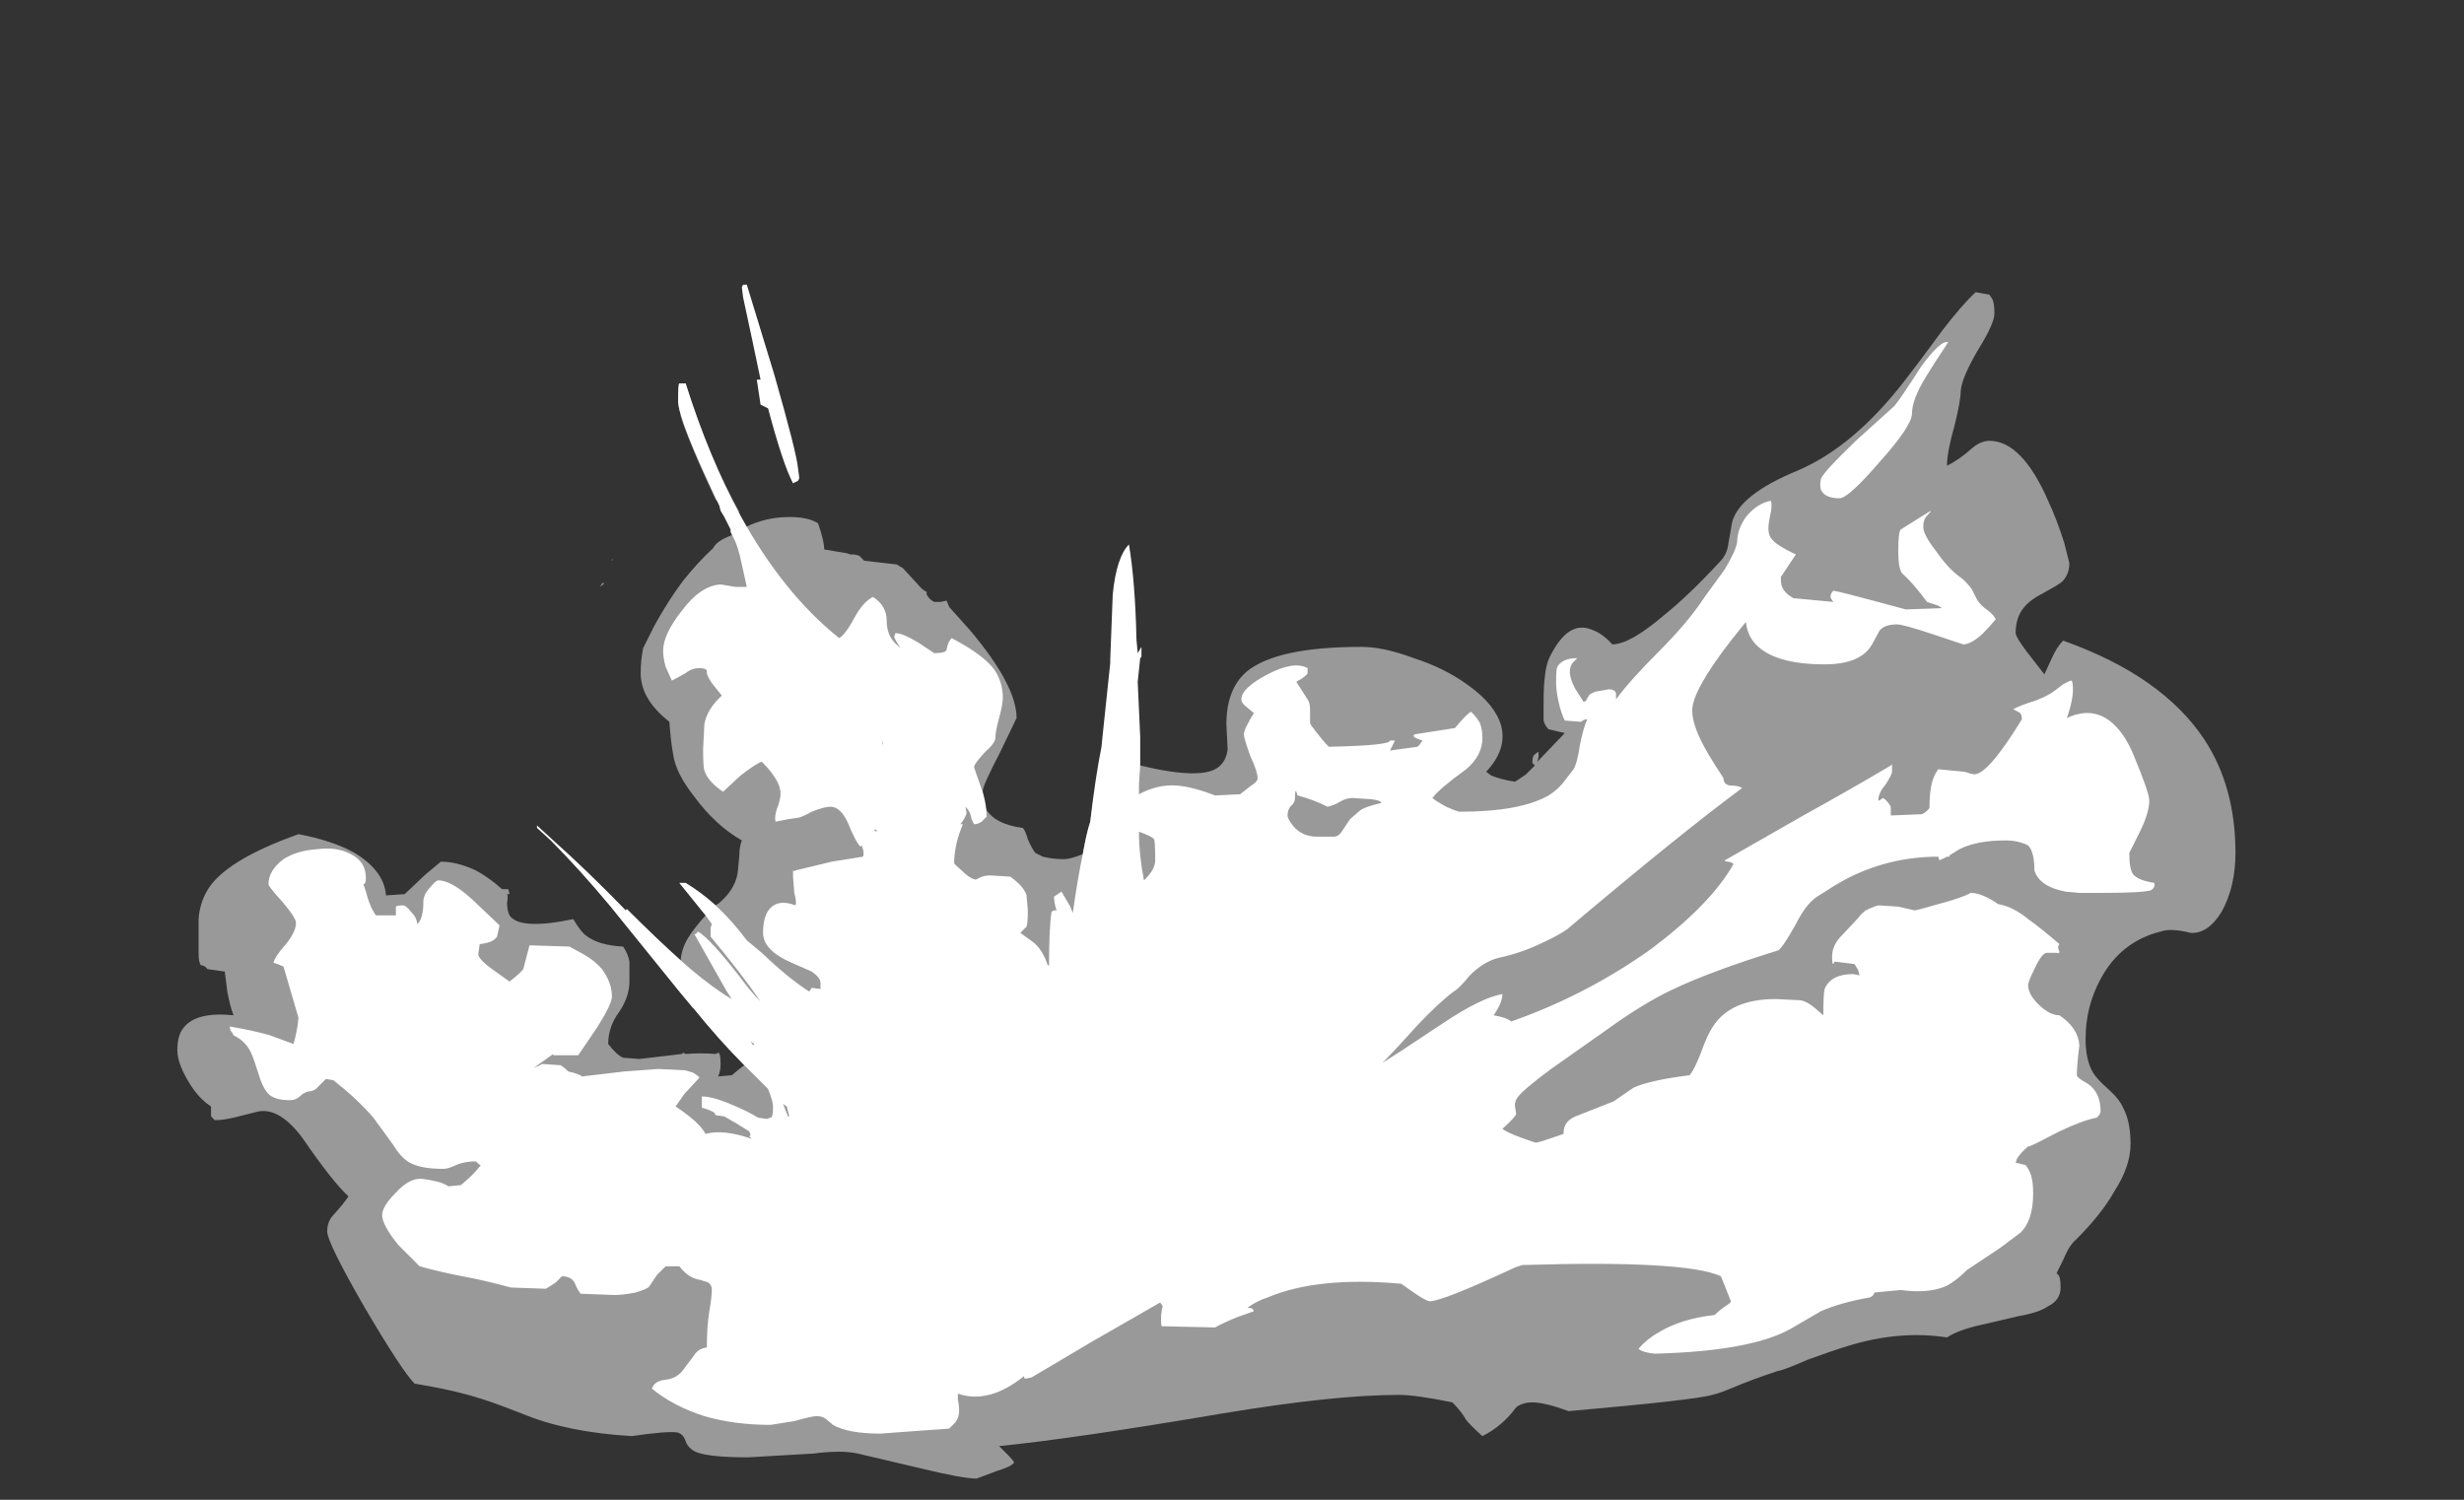 <?xml version="1.0" encoding="UTF-8" standalone="no"?>
<svg xmlns:ffdec="https://www.free-decompiler.com/flash" xmlns:xlink="http://www.w3.org/1999/xlink" ffdec:objectType="frame" height="420.35px" width="690.55px" xmlns="http://www.w3.org/2000/svg">
  <rect width="100%" height="100%" fill="#333333" stroke="none"/>
  <g transform="matrix(1.0, 0.0, 0.0, 1.0, 277.55, 397.95)">
    <use ffdec:characterId="1383" height="47.8" transform="matrix(7.0, 0.0, 0.0, 7.0, -227.85, -318.15)" width="82.4" xlink:href="#shape0"/>
  </g>
  <defs>
    <g id="shape0" transform="matrix(1.0, 0.0, 0.0, 1.0, 32.55, 45.45)">
      <path d="M39.55 -42.85 Q38.9 -41.75 38.85 -41.2 38.85 -40.8 38.6 -39.8 38.3 -38.75 38.3 -38.2 38.8 -38.45 39.3 -38.9 39.65 -39.2 40.0 -39.2 41.3 -39.2 42.35 -36.8 42.7 -36.05 43.0 -35.1 L43.2 -34.3 Q43.2 -33.85 42.9 -33.55 42.7 -33.4 42.15 -33.1 41.65 -32.85 41.4 -32.55 41.05 -32.15 41.05 -31.5 41.05 -31.35 41.5 -30.75 L42.2 -29.85 42.5 -30.5 Q42.7 -30.95 42.95 -31.2 46.9 -29.8 48.6 -27.25 49.85 -25.35 49.85 -22.7 49.85 -21.35 49.3 -20.35 48.75 -19.45 48.05 -19.5 47.25 -19.7 46.85 -19.55 45.25 -19.15 44.45 -17.65 43.85 -16.55 43.85 -15.25 43.85 -14.4 44.15 -13.9 44.3 -13.65 44.75 -13.25 45.2 -12.85 45.35 -12.5 45.65 -11.95 45.65 -11.05 45.65 -10.15 45.0 -9.15 44.5 -8.25 43.45 -7.2 43.2 -7.0 42.95 -6.4 L42.7 -5.9 42.7 -5.85 Q42.85 -5.8 42.85 -5.3 42.85 -4.8 42.35 -4.55 42.0 -4.3 41.15 -4.15 L39.65 -3.8 Q38.75 -3.6 38.3 -3.3 36.4 -3.6 34.3 -2.95 33.65 -2.75 32.7 -2.4 31.8 -2.0 31.5 -1.95 30.45 -1.6 29.75 -1.3 29.15 -1.05 28.9 -1.0 28.25 -0.8 23.15 -0.35 22.2 -0.7 21.7 -0.7 21.3 -0.7 21.05 -0.5 20.5 0.25 19.7 0.65 19.2 0.2 19.05 0.0 18.85 -0.35 18.5 -0.7 17.05 -1.0 16.35 -1.0 13.75 -1.0 9.25 -0.25 3.35 0.75 0.35 1.05 L0.7 1.4 Q0.9 1.6 0.95 1.7 0.9 1.85 0.25 2.05 L-0.55 2.35 Q-1.1 2.35 -2.75 1.95 L-5.3 1.35 Q-5.95 1.2 -7.1 1.35 L-9.7 1.5 Q-11.2 1.5 -11.75 1.3 -12.1 1.15 -12.2 0.85 -12.3 0.55 -12.55 0.5 -13.0 0.45 -14.35 0.65 -16.95 0.5 -18.75 -0.25 -19.9 -0.7 -20.4 -0.85 -21.5 -1.2 -23.05 -1.45 -23.55 -1.95 -25.05 -4.5 -26.55 -7.1 -26.55 -7.55 -26.55 -7.9 -26.35 -8.15 -25.85 -8.7 -25.7 -8.95 -26.35 -9.55 -27.55 -11.3 -28.45 -12.5 -29.3 -12.35 L-30.1 -12.15 Q-30.65 -12.0 -31.05 -12.0 L-31.2 -12.15 -31.2 -12.55 Q-31.6 -12.8 -31.95 -13.3 -32.55 -14.2 -32.55 -14.8 -32.55 -15.4 -32.3 -15.7 -31.8 -16.35 -30.3 -16.2 -30.45 -16.6 -30.55 -17.15 L-30.65 -17.95 -31.35 -18.05 Q-31.45 -18.2 -31.6 -18.2 -31.7 -18.3 -31.7 -18.7 L-31.7 -20.05 Q-31.65 -20.7 -31.35 -21.2 -30.65 -22.4 -27.7 -23.45 -26.35 -23.2 -25.45 -22.7 -24.3 -22.0 -24.2 -21.05 L-24.2 -21.0 -23.45 -21.05 -22.6 -21.85 -22.0 -22.35 Q-21.35 -22.35 -20.6 -22.0 -20.05 -21.7 -19.55 -21.25 L-19.3 -21.25 -19.25 -21.05 -19.35 -21.05 Q-19.3 -20.95 -19.35 -20.7 -19.35 -20.4 -19.25 -20.2 -18.85 -19.6 -16.7 -20.05 -16.4 -19.55 -16.2 -19.4 -15.7 -19.0 -14.7 -18.95 -14.5 -18.65 -14.45 -18.35 -14.45 -18.15 -14.45 -17.55 -14.45 -16.95 -14.85 -16.35 -15.3 -15.75 -15.3 -15.05 -14.95 -14.6 -14.7 -14.5 L-14.05 -14.45 -12.35 -14.65 -12.3 -14.7 -12.2 -14.65 Q-11.6 -14.7 -11.0 -14.65 L-10.9 -14.7 Q-10.8 -14.7 -10.8 -14.25 -10.8 -13.95 -10.9 -13.75 L-10.35 -13.8 -10.05 -14.05 -9.85 -14.2 Q-10.85 -15.2 -11.9 -16.5 L-11.95 -16.5 -11.95 -16.55 -12.45 -17.15 -15.2 -20.55 Q-16.2 -21.8 -17.15 -22.75 L-17.1 -22.8 Q-15.9 -21.75 -14.6 -20.4 L-14.55 -20.45 Q-13.35 -19.25 -12.4 -18.4 -12.35 -18.9 -12.1 -19.3 -11.85 -19.7 -11.4 -20.2 L-12.45 -21.5 -12.2 -21.5 Q-11.55 -21.1 -11.0 -20.6 L-10.85 -20.7 Q-10.15 -21.3 -10.1 -22.05 L-10.05 -22.6 Q-10.05 -22.95 -9.95 -23.2 -11.0 -23.8 -11.85 -24.95 -12.6 -25.9 -12.7 -26.65 -12.8 -27.2 -12.85 -27.95 -14.0 -28.85 -14.0 -29.9 -14.0 -30.4 -13.9 -30.9 L-13.45 -31.8 Q-12.9 -32.8 -12.3 -33.6 -11.7 -34.35 -11.1 -34.9 -10.95 -35.2 -10.4 -35.4 -9.3 -36.15 -8.05 -36.15 -7.3 -36.15 -6.9 -35.9 L-6.8 -35.6 Q-6.65 -35.1 -6.65 -34.85 L-5.75 -34.7 -5.6 -34.65 -5.45 -34.65 -5.25 -34.6 -5.05 -34.4 -3.75 -34.25 -3.5 -34.1 -2.9 -33.45 Q-2.75 -33.25 -2.55 -33.15 L-2.55 -33.05 Q-2.45 -32.85 -2.25 -32.75 L-2.0 -32.75 -1.75 -32.8 -1.65 -32.55 -0.8 -31.6 Q1.05 -29.4 1.05 -28.1 L0.4 -26.75 Q-0.3 -25.4 -0.3 -25.2 -0.3 -24.7 -0.2 -24.5 0.15 -23.85 1.3 -23.7 1.4 -23.6 1.5 -23.25 1.65 -22.9 1.8 -22.7 L2.1 -22.55 Q2.5 -22.45 2.95 -22.45 3.2 -22.45 3.7 -22.65 3.85 -23.5 4.0 -23.95 L4.15 -25.0 4.2 -25.05 6.0 -26.2 Q8.5 -25.6 9.15 -26.15 9.45 -26.4 9.5 -26.85 L9.45 -27.85 Q9.45 -29.25 10.25 -29.95 11.45 -30.95 14.85 -30.95 15.75 -30.95 16.95 -30.5 18.2 -30.1 19.15 -29.4 20.2 -28.65 20.45 -27.8 20.7 -26.85 19.85 -25.95 L20.05 -25.8 Q20.4 -25.65 21.0 -25.55 21.1 -25.6 21.45 -25.85 L21.8 -26.2 21.7 -26.3 Q21.7 -26.5 21.75 -26.6 21.85 -26.7 21.95 -26.75 L21.95 -26.55 21.9 -26.35 23.0 -27.5 22.35 -27.65 Q22.2 -27.8 22.15 -28.0 22.15 -28.15 22.15 -28.7 22.15 -29.4 22.2 -29.75 22.25 -30.3 22.45 -30.65 23.15 -32.0 24.05 -31.65 24.5 -31.5 24.9 -31.05 25.6 -31.05 26.95 -32.2 27.95 -33.0 29.2 -34.35 29.5 -34.65 29.55 -35.1 L29.7 -35.95 Q30.0 -37.05 32.3 -38.0 34.55 -38.95 36.6 -41.6 37.15 -42.3 38.1 -43.6 38.9 -44.65 39.45 -45.15 L40.0 -45.05 40.1 -44.9 Q40.2 -44.75 40.2 -44.3 40.2 -43.9 39.55 -42.85 M-12.2 -41.5 Q-11.3 -38.6 -10.05 -36.35 L-10.6 -36.05 -10.65 -36.3 Q-10.7 -36.6 -11.0 -36.85 -12.1 -39.2 -12.4 -40.2 L-12.4 -40.25 Q-12.5 -40.6 -12.5 -40.8 -12.5 -41.5 -12.45 -41.5 L-12.2 -41.5 M-15.15 -34.4 L-15.15 -34.45 -15.1 -34.45 -15.15 -34.4 M-15.45 -33.5 L-15.5 -33.45 -15.65 -33.35 Q-15.55 -33.45 -15.55 -33.5 L-15.45 -33.5" fill="#999999" fill-rule="evenodd" stroke="none"/>
      <path d="M33.25 -37.25 Q33.2 -37.45 33.25 -37.65 33.25 -37.85 34.65 -39.2 L36.2 -40.6 Q36.45 -40.9 37.25 -42.15 38.05 -43.25 38.35 -43.15 37.75 -42.25 37.45 -41.75 36.9 -40.85 36.9 -40.3 36.9 -39.8 35.6 -38.35 34.35 -36.9 34.0 -36.9 33.4 -36.9 33.25 -37.25 M31.25 -36.35 Q31.15 -35.9 31.15 -35.7 31.15 -35.4 31.3 -35.25 31.5 -35.0 32.25 -34.65 L31.65 -33.75 31.65 -33.7 Q31.65 -33.45 31.7 -33.35 31.8 -33.1 32.15 -32.9 L33.75 -32.75 33.65 -32.9 Q33.6 -33.05 33.75 -33.2 34.05 -33.15 35.35 -32.8 L36.65 -32.45 38.1 -32.5 37.95 -32.6 37.5 -32.75 Q36.95 -33.5 36.5 -33.9 36.35 -34.1 36.35 -34.8 36.35 -35.55 36.45 -35.65 L37.65 -36.4 Q37.65 -36.35 37.5 -36.2 37.35 -36.05 37.35 -35.75 37.35 -35.45 37.85 -34.8 38.3 -34.15 38.75 -33.8 39.05 -33.6 39.3 -33.25 L39.5 -32.85 Q39.65 -32.6 39.95 -32.4 40.2 -32.2 40.25 -32.05 40.0 -31.75 39.7 -31.45 39.25 -31.05 38.95 -31.05 L37.75 -31.45 Q36.55 -31.85 36.3 -31.85 35.8 -31.85 35.6 -31.6 L35.3 -31.05 Q34.85 -30.25 33.4 -30.25 31.35 -30.25 30.6 -31.1 30.3 -31.45 30.25 -31.95 L29.65 -31.2 Q28.1 -29.2 28.1 -28.4 28.1 -27.75 28.75 -26.65 29.05 -26.15 29.35 -25.7 29.35 -25.45 29.6 -25.4 29.95 -25.4 30.1 -25.3 27.6 -23.45 23.1 -19.65 22.75 -19.4 22.2 -19.15 21.3 -18.7 20.35 -18.5 19.75 -18.35 19.2 -17.8 18.75 -17.25 18.55 -17.15 17.95 -16.7 17.1 -15.8 16.2 -14.8 15.8 -14.4 L15.7 -14.3 Q16.05 -14.5 18.15 -15.9 19.65 -16.9 20.5 -17.05 20.5 -16.7 20.15 -16.2 20.7 -16.1 20.85 -15.95 23.85 -17.0 26.45 -18.85 28.85 -20.65 29.75 -22.25 29.75 -22.3 29.55 -22.35 29.4 -22.35 29.4 -22.4 L32.55 -24.2 Q34.45 -25.25 36.05 -26.2 L36.1 -26.25 36.1 -25.95 Q36.1 -25.85 35.85 -25.45 35.55 -25.1 35.55 -24.8 L35.6 -24.8 Q35.65 -24.85 35.75 -24.9 35.95 -24.75 36.05 -24.55 L36.05 -24.2 37.3 -24.25 Q37.5 -24.35 37.6 -24.5 37.6 -25.0 37.65 -25.25 37.7 -25.7 37.95 -26.05 L39.0 -25.95 Q39.3 -25.85 39.4 -25.85 39.95 -25.85 41.3 -28.05 41.3 -28.3 41.15 -28.35 L40.95 -28.45 Q41.2 -28.6 41.85 -28.8 42.35 -29.0 42.55 -29.15 L42.95 -29.45 Q43.2 -29.6 43.3 -29.6 43.45 -29.1 43.1 -28.1 44.05 -28.55 44.8 -28.0 45.4 -27.55 45.8 -26.55 46.4 -25.1 46.4 -24.8 46.4 -24.3 46.0 -23.5 L45.6 -22.7 Q45.6 -22.05 45.75 -21.85 45.95 -21.6 46.6 -21.5 46.65 -21.3 46.45 -21.2 46.1 -21.1 44.5 -21.1 L43.6 -21.1 43.05 -21.15 Q42.0 -21.35 41.8 -22.0 41.8 -22.75 41.55 -23.0 41.15 -23.2 40.65 -23.2 39.5 -23.2 38.8 -22.85 L38.4 -22.6 38.4 -22.55 38.3 -22.55 38.0 -22.4 37.95 -22.55 Q36.1 -22.55 34.45 -21.75 33.95 -21.5 33.5 -21.2 L33.1 -20.95 Q32.65 -20.65 32.25 -19.85 31.75 -18.95 31.55 -18.8 28.8 -17.95 27.25 -17.2 26.1 -16.65 24.65 -15.6 L22.45 -14.05 Q21.3 -13.2 21.1 -12.9 21.0 -12.75 21.0 -12.6 L21.05 -12.25 Q21.05 -12.15 20.5 -11.65 20.7 -11.5 21.25 -11.3 21.8 -11.1 21.85 -11.1 21.95 -11.1 22.95 -11.45 L22.95 -11.5 Q22.95 -12.0 23.55 -12.2 L24.95 -12.75 Q25.25 -12.95 25.75 -13.3 26.4 -13.6 28.0 -13.8 28.2 -14.05 28.45 -14.7 28.7 -15.4 28.9 -15.7 29.6 -16.85 31.45 -16.85 L32.45 -16.8 Q32.7 -16.75 33.0 -16.5 L33.35 -16.2 Q33.35 -17.05 33.4 -17.25 33.65 -17.85 34.55 -17.85 L34.8 -17.8 34.75 -18.0 34.6 -18.25 33.8 -18.35 33.75 -18.25 Q33.7 -18.25 33.7 -18.55 33.7 -18.95 34.0 -19.3 L34.75 -20.1 Q34.85 -20.25 35.05 -20.4 35.35 -20.55 35.55 -20.6 L36.35 -20.55 37.0 -20.4 Q37.1 -20.4 37.95 -20.65 38.9 -20.9 39.25 -21.1 39.7 -21.1 40.35 -20.65 40.95 -20.55 41.55 -20.05 42.05 -19.7 42.8 -19.05 L42.75 -18.95 Q42.75 -18.85 42.8 -18.75 42.8 -18.65 42.7 -18.7 L42.3 -18.7 Q42.1 -18.7 41.8 -18.05 41.55 -17.55 41.55 -17.4 41.55 -17.05 41.95 -16.65 42.4 -16.2 42.8 -16.2 43.55 -15.7 43.6 -15.0 43.5 -14.2 43.5 -13.8 43.5 -13.7 43.95 -13.45 44.45 -13.1 44.45 -12.35 44.45 -12.25 44.3 -12.1 43.75 -12.0 42.8 -11.55 41.85 -11.05 41.6 -10.95 L41.55 -10.95 Q41.25 -10.7 41.1 -10.45 L41.05 -10.3 41.45 -10.2 Q41.65 -9.95 41.7 -9.65 41.75 -9.45 41.75 -9.05 41.75 -8.0 41.25 -7.5 L40.45 -6.9 39.1 -6.0 Q38.65 -5.55 38.25 -5.35 37.55 -5.05 36.45 -5.2 L35.4 -5.1 Q35.35 -4.95 35.2 -4.9 34.05 -4.7 33.25 -4.35 L32.05 -3.65 Q30.45 -2.75 26.6 -2.65 26.1 -2.7 25.95 -2.85 26.3 -3.25 26.75 -3.5 27.65 -4.05 29.0 -4.2 29.2 -4.4 29.5 -4.6 29.65 -4.7 29.65 -4.75 L29.25 -5.75 Q27.85 -6.4 21.3 -6.2 L21.0 -6.1 Q18.1 -4.75 17.6 -4.75 17.45 -4.75 16.95 -5.1 L16.45 -5.45 Q13.1 -5.75 11.1 -4.9 10.75 -4.8 10.3 -4.5 L10.5 -4.45 10.55 -4.35 9.85 -4.1 Q9.25 -3.85 9.0 -3.7 L6.85 -3.75 Q6.8 -4.2 6.9 -4.55 L6.8 -4.7 4.1 -3.15 1.65 -1.7 1.4 -1.65 Q1.35 -1.65 1.35 -1.75 L1.15 -1.6 Q-0.15 -0.65 -1.3 -1.05 L-1.3 -0.8 Q-1.25 -0.6 -1.25 -0.35 -1.25 -0.1 -1.4 0.1 L-1.65 0.35 -3.05 0.45 -4.4 0.55 Q-5.7 0.55 -6.3 0.2 L-6.6 -0.05 Q-6.75 -0.15 -6.95 -0.15 -7.15 -0.15 -7.85 0.05 L-8.8 0.2 Q-10.25 0.2 -11.45 -0.15 -12.7 -0.55 -13.55 -1.25 -13.45 -1.55 -13.05 -1.6 -12.55 -1.65 -12.3 -2.0 L-11.85 -2.6 Q-11.7 -2.85 -11.35 -2.9 -11.35 -3.75 -11.25 -4.35 -11.15 -4.95 -11.15 -5.2 -11.15 -5.5 -11.45 -5.55 L-11.6 -5.6 Q-11.9 -5.65 -12.1 -5.8 -12.3 -5.95 -12.45 -6.15 L-13.0 -6.15 -13.35 -5.8 -13.65 -5.35 Q-13.7 -5.25 -14.2 -5.1 -14.7 -5.0 -15.05 -5.0 L-16.4 -5.05 Q-16.5 -5.15 -16.65 -5.5 -16.8 -5.75 -17.15 -5.75 L-17.4 -5.5 Q-17.7 -5.3 -17.8 -5.25 L-19.2 -5.3 Q-20.3 -5.6 -21.15 -5.75 -22.15 -5.95 -22.85 -6.15 L-23.7 -7.0 Q-24.35 -7.8 -24.35 -8.2 -24.35 -8.55 -23.8 -9.1 -23.25 -9.7 -22.75 -9.65 -22.35 -9.6 -22.0 -9.5 -21.75 -9.4 -21.7 -9.35 L-21.2 -9.4 Q-20.7 -9.8 -20.4 -10.2 -20.45 -10.2 -20.6 -10.35 -21.05 -10.35 -21.4 -10.2 -21.7 -10.05 -21.9 -10.05 -22.8 -10.05 -23.25 -10.3 -23.6 -10.5 -23.9 -11.0 L-24.7 -12.1 Q-25.35 -12.85 -26.3 -13.6 L-26.6 -13.65 -27.0 -13.25 Q-27.15 -13.15 -27.3 -13.15 -27.5 -13.1 -27.65 -12.95 -27.8 -12.8 -28.05 -12.8 -28.7 -12.8 -28.95 -13.1 -29.15 -13.35 -29.3 -13.85 -29.5 -14.5 -29.6 -14.7 -29.8 -15.15 -30.3 -15.4 L-30.35 -15.5 Q-30.45 -15.6 -30.45 -15.75 -29.55 -15.6 -28.85 -15.4 L-27.9 -15.05 Q-27.75 -15.55 -27.7 -16.1 L-28.3 -18.15 Q-28.5 -18.25 -28.7 -18.3 -28.65 -18.55 -28.2 -19.05 -27.8 -19.55 -27.8 -19.9 -27.8 -20.1 -28.35 -20.75 -28.9 -21.35 -28.9 -21.45 -28.9 -22.0 -28.3 -22.45 -27.75 -22.8 -26.95 -22.85 -26.15 -22.95 -25.6 -22.65 -25.0 -22.35 -25.0 -21.7 -25.0 -21.45 -25.1 -21.45 L-25.0 -21.15 Q-24.85 -20.55 -24.6 -20.2 L-23.8 -20.2 -23.8 -20.55 Q-23.75 -20.6 -23.5 -20.6 -23.4 -20.6 -23.2 -20.35 -22.95 -20.1 -22.95 -19.85 -22.7 -20.05 -22.7 -20.75 -22.7 -21.05 -22.4 -21.35 -22.2 -21.6 -22.1 -21.6 -21.55 -21.6 -20.65 -20.75 L-19.65 -19.8 -19.75 -19.35 Q-19.9 -19.1 -20.45 -19.05 L-20.45 -19.0 -20.5 -18.65 Q-20.5 -18.45 -19.95 -18.05 L-19.25 -17.55 Q-18.8 -17.9 -18.7 -18.05 -18.65 -18.25 -18.45 -19.0 L-16.85 -18.95 -16.3 -18.65 Q-15.85 -18.4 -15.55 -18.05 -15.15 -17.5 -15.15 -16.95 -15.15 -16.65 -15.75 -15.7 L-16.5 -14.6 -17.5 -14.6 -17.5 -14.65 -18.2 -14.15 -18.3 -14.1 Q-18.1 -14.15 -17.95 -14.25 L-17.2 -14.2 -17.0 -14.05 -16.9 -13.95 Q-16.45 -13.85 -16.35 -13.75 L-14.65 -13.95 -13.3 -14.05 -12.25 -14.0 Q-12.2 -14.0 -11.9 -13.9 -11.65 -13.75 -11.65 -13.7 L-12.25 -13.05 -12.6 -12.55 Q-12.3 -12.35 -12.05 -12.15 -11.6 -11.8 -11.4 -11.45 -10.7 -11.65 -9.55 -11.25 L-9.65 -11.35 -9.6 -11.4 -9.65 -11.55 Q-10.2 -11.9 -10.65 -12.15 L-11.0 -12.2 -11.05 -12.3 Q-11.2 -12.4 -11.55 -12.5 L-11.55 -12.95 Q-11.1 -12.95 -10.3 -12.6 -9.7 -12.35 -9.3 -12.1 L-8.95 -12.05 -8.8 -12.1 Q-8.7 -12.1 -8.7 -12.55 -8.7 -12.75 -8.9 -13.25 L-9.85 -14.2 Q-10.85 -15.2 -11.9 -16.5 L-11.95 -16.55 -12.45 -17.15 -15.2 -20.55 Q-16.5 -22.1 -17.6 -23.2 L-18.15 -23.7 -18.15 -23.8 -17.55 -23.25 Q-16.15 -22.0 -14.6 -20.4 L-14.55 -20.45 Q-13.35 -19.25 -12.4 -18.4 L-12.0 -18.05 Q-11.05 -17.25 -10.35 -16.85 L-10.55 -17.15 -11.85 -19.45 -11.8 -19.45 -11.7 -19.55 Q-11.2 -19.25 -10.0 -17.7 -9.6 -17.15 -9.2 -16.75 -9.95 -17.85 -11.2 -19.35 L-11.2 -19.7 -11.15 -19.85 -11.4 -20.2 -12.45 -21.5 -12.2 -21.5 Q-11.55 -21.1 -11.0 -20.6 -10.35 -20.0 -9.75 -19.2 L-9.15 -18.7 Q-8.05 -17.65 -7.25 -17.15 L-7.15 -17.3 -6.8 -17.25 -6.8 -17.5 Q-6.8 -17.7 -7.15 -17.95 L-7.95 -18.3 Q-9.1 -18.8 -9.1 -19.5 -9.1 -20.2 -8.8 -20.5 -8.45 -20.85 -7.8 -20.6 -7.75 -20.75 -7.85 -21.1 L-7.9 -21.75 -7.9 -22.0 Q-7.85 -21.95 -7.8 -22.0 L-6.35 -22.35 -5.1 -22.55 Q-5.05 -22.65 -5.1 -22.85 L-5.15 -23.0 -5.2 -22.95 Q-5.4 -23.15 -5.7 -23.9 -6.0 -24.55 -6.4 -24.55 -6.65 -24.55 -7.15 -24.35 -7.6 -24.1 -7.75 -24.1 L-8.1 -24.05 -8.6 -23.95 Q-8.65 -24.15 -8.55 -24.45 -8.4 -24.85 -8.4 -25.05 -8.4 -25.4 -8.65 -25.75 -8.8 -26.0 -9.15 -26.35 -9.35 -26.3 -10.0 -25.8 L-10.7 -25.15 Q-11.3 -25.55 -11.45 -26.0 -11.5 -26.15 -11.5 -26.85 L-11.45 -27.85 Q-11.35 -28.45 -10.75 -29.0 L-11.15 -29.5 Q-11.35 -29.8 -11.35 -29.9 L-11.35 -30.0 Q-11.4 -30.1 -11.65 -30.1 -11.95 -30.1 -12.2 -29.9 -12.55 -29.7 -12.75 -29.6 L-13.0 -30.15 Q-13.1 -30.5 -13.1 -30.8 -13.1 -31.45 -12.35 -32.4 -11.6 -33.4 -10.8 -33.45 L-10.2 -33.35 -9.75 -33.35 -9.95 -34.25 Q-10.1 -35.0 -10.3 -35.35 L-10.4 -35.55 -10.4 -35.65 -10.65 -36.15 -10.8 -36.4 -10.85 -36.6 Q-12.5 -40.05 -12.5 -40.8 -12.5 -41.5 -12.45 -41.5 L-12.2 -41.5 Q-11.25 -38.5 -10.0 -36.2 -8.3 -33.1 -6.05 -31.3 -5.8 -31.45 -5.45 -32.1 -5.1 -32.75 -4.7 -32.95 -4.15 -32.6 -4.15 -32.0 -4.15 -31.35 -3.7 -31.0 L-3.6 -30.9 Q-3.85 -31.3 -3.85 -31.35 L-3.8 -31.5 Q-3.5 -31.5 -2.85 -31.1 L-2.25 -30.7 Q-1.75 -30.7 -1.75 -30.85 -1.7 -31.15 -1.55 -31.3 -0.3 -30.65 0.15 -30.05 0.5 -29.55 0.5 -28.9 0.5 -28.65 0.35 -28.1 0.2 -27.55 0.2 -27.3 0.2 -27.1 -0.25 -26.7 -0.65 -26.25 -0.65 -26.15 -0.65 -26.1 -0.4 -25.4 -0.15 -24.75 -0.15 -24.15 L-0.35 -23.95 Q-0.5 -23.85 -0.65 -23.85 -0.75 -24.0 -0.8 -24.25 -0.85 -24.4 -1.0 -24.55 L-0.95 -24.3 Q-1.0 -24.1 -1.2 -23.85 L-1.1 -23.85 Q-1.25 -23.5 -1.35 -23.1 -1.45 -22.65 -1.45 -22.3 -1.45 -22.25 -1.15 -22.0 -0.85 -21.7 -0.65 -21.65 -0.6 -21.6 -0.45 -21.7 -0.25 -21.8 0.0 -21.8 L0.8 -21.75 Q1.35 -21.35 1.45 -21.0 L1.5 -20.4 Q1.5 -19.9 1.45 -19.75 1.35 -19.65 1.2 -19.5 L1.75 -19.1 Q2.1 -18.8 2.3 -18.2 L2.35 -18.2 Q2.35 -19.7 2.45 -20.35 L2.55 -20.4 2.65 -20.4 Q2.55 -20.7 2.55 -20.95 L2.85 -21.15 3.2 -20.55 3.3 -20.3 Q3.5 -21.7 3.7 -22.65 3.85 -23.5 4.0 -23.95 4.2 -25.7 4.45 -26.95 L4.5 -27.45 4.8 -30.3 4.8 -30.45 4.9 -33.05 Q5.05 -34.55 5.55 -35.05 5.8 -33.55 5.85 -31.25 L5.9 -30.7 6.05 -30.95 6.05 -30.55 6.0 -30.5 5.9 -29.55 6.0 -27.35 6.0 -26.2 5.95 -25.45 5.95 -25.05 Q6.7 -25.45 7.45 -25.4 8.1 -25.35 9.0 -25.0 L10.0 -25.05 10.45 -25.4 Q10.7 -25.55 10.7 -25.7 10.7 -25.95 10.4 -26.6 10.15 -27.3 10.15 -27.45 10.15 -27.65 10.55 -28.3 L10.25 -28.55 Q10.05 -28.7 10.05 -28.85 10.05 -29.3 11.1 -29.85 12.15 -30.4 12.7 -30.1 L12.7 -29.9 Q12.7 -29.85 12.5 -29.7 L12.25 -29.55 12.7 -28.85 Q12.8 -28.7 12.8 -28.45 L12.8 -27.9 12.85 -27.8 Q13.3 -27.2 13.55 -26.95 16.0 -27.0 16.0 -27.2 L16.2 -27.2 16.0 -26.8 17.1 -26.95 17.2 -27.05 17.3 -27.2 Q16.8 -27.35 17.0 -27.45 L18.6 -27.7 Q19.1 -28.3 19.25 -28.35 19.5 -28.1 19.6 -27.9 19.7 -27.65 19.7 -27.3 19.7 -26.6 19.05 -26.05 17.95 -25.25 17.7 -24.9 17.8 -24.8 18.25 -24.55 18.7 -24.35 18.8 -24.35 21.2 -24.35 22.35 -25.0 22.75 -25.25 23.0 -25.6 L23.35 -26.05 Q23.5 -26.3 23.6 -27.0 23.75 -27.75 23.9 -28.05 23.75 -28.05 23.65 -27.95 L23.0 -28.0 Q22.85 -28.3 22.75 -28.75 22.65 -29.2 22.65 -29.55 22.65 -30.05 22.7 -30.15 22.9 -30.5 23.5 -30.5 L23.35 -30.35 Q23.2 -30.2 23.2 -29.95 23.2 -29.7 23.4 -29.3 L23.75 -28.75 Q23.85 -28.75 23.9 -28.9 L24.0 -29.05 24.2 -29.15 24.75 -29.25 Q25.05 -29.25 25.05 -29.05 L25.05 -28.85 Q25.6 -29.6 26.75 -30.75 27.95 -31.95 28.6 -32.95 L29.4 -34.05 Q29.85 -34.8 29.9 -35.15 29.9 -35.65 30.25 -36.15 30.7 -36.7 31.25 -36.8 31.3 -36.65 31.25 -36.35 M15.25 -24.85 L14.5 -24.9 Q14.25 -24.9 14.0 -24.75 13.75 -24.6 13.5 -24.55 12.9 -24.85 12.3 -25.0 L12.25 -25.15 Q12.2 -25.25 12.2 -24.95 12.2 -24.7 12.05 -24.6 11.9 -24.45 11.9 -24.2 11.9 -24.05 12.15 -23.75 12.5 -23.35 13.1 -23.35 L13.75 -23.35 Q13.95 -23.35 14.1 -23.6 L14.4 -24.05 14.8 -24.4 Q15.0 -24.55 15.65 -24.7 15.65 -24.8 15.25 -24.85 M6.15 -21.6 L6.2 -21.65 Q6.6 -22.05 6.6 -22.4 6.6 -23.2 6.55 -23.25 6.5 -23.35 5.95 -23.55 L5.95 -23.5 Q5.95 -22.65 6.15 -21.6 M-9.95 -45.35 L-9.9 -45.45 -9.75 -45.45 -8.65 -41.85 Q-7.75 -38.7 -7.7 -38.1 -7.65 -37.75 -7.65 -37.7 L-7.7 -37.6 -7.9 -37.5 Q-8.3 -38.25 -8.9 -40.5 L-9.2 -40.65 -9.35 -41.65 -9.2 -41.65 Q-9.5 -43.1 -9.9 -44.95 L-9.95 -45.35 M-27.6 -17.2 L-27.6 -17.2 M-4.3 -27.1 L-4.35 -27.25 -4.3 -27.0 -4.3 -27.1 M-4.55 -23.6 L-4.6 -23.65 -4.65 -23.6 -4.55 -23.55 -4.55 -23.6 M-9.6 -15.15 L-9.5 -15.0 -9.45 -15.05 -9.6 -15.15 M-4.9 -8.35 L-4.9 -8.35 M-8.3 -12.65 L-8.1 -12.15 -8.05 -12.15 -8.15 -12.55 -8.3 -12.65 M-9.35 -11.3 L-9.35 -11.3" fill="#ffffff" fill-rule="evenodd" stroke="none"/>
    </g>
  </defs>
</svg>
